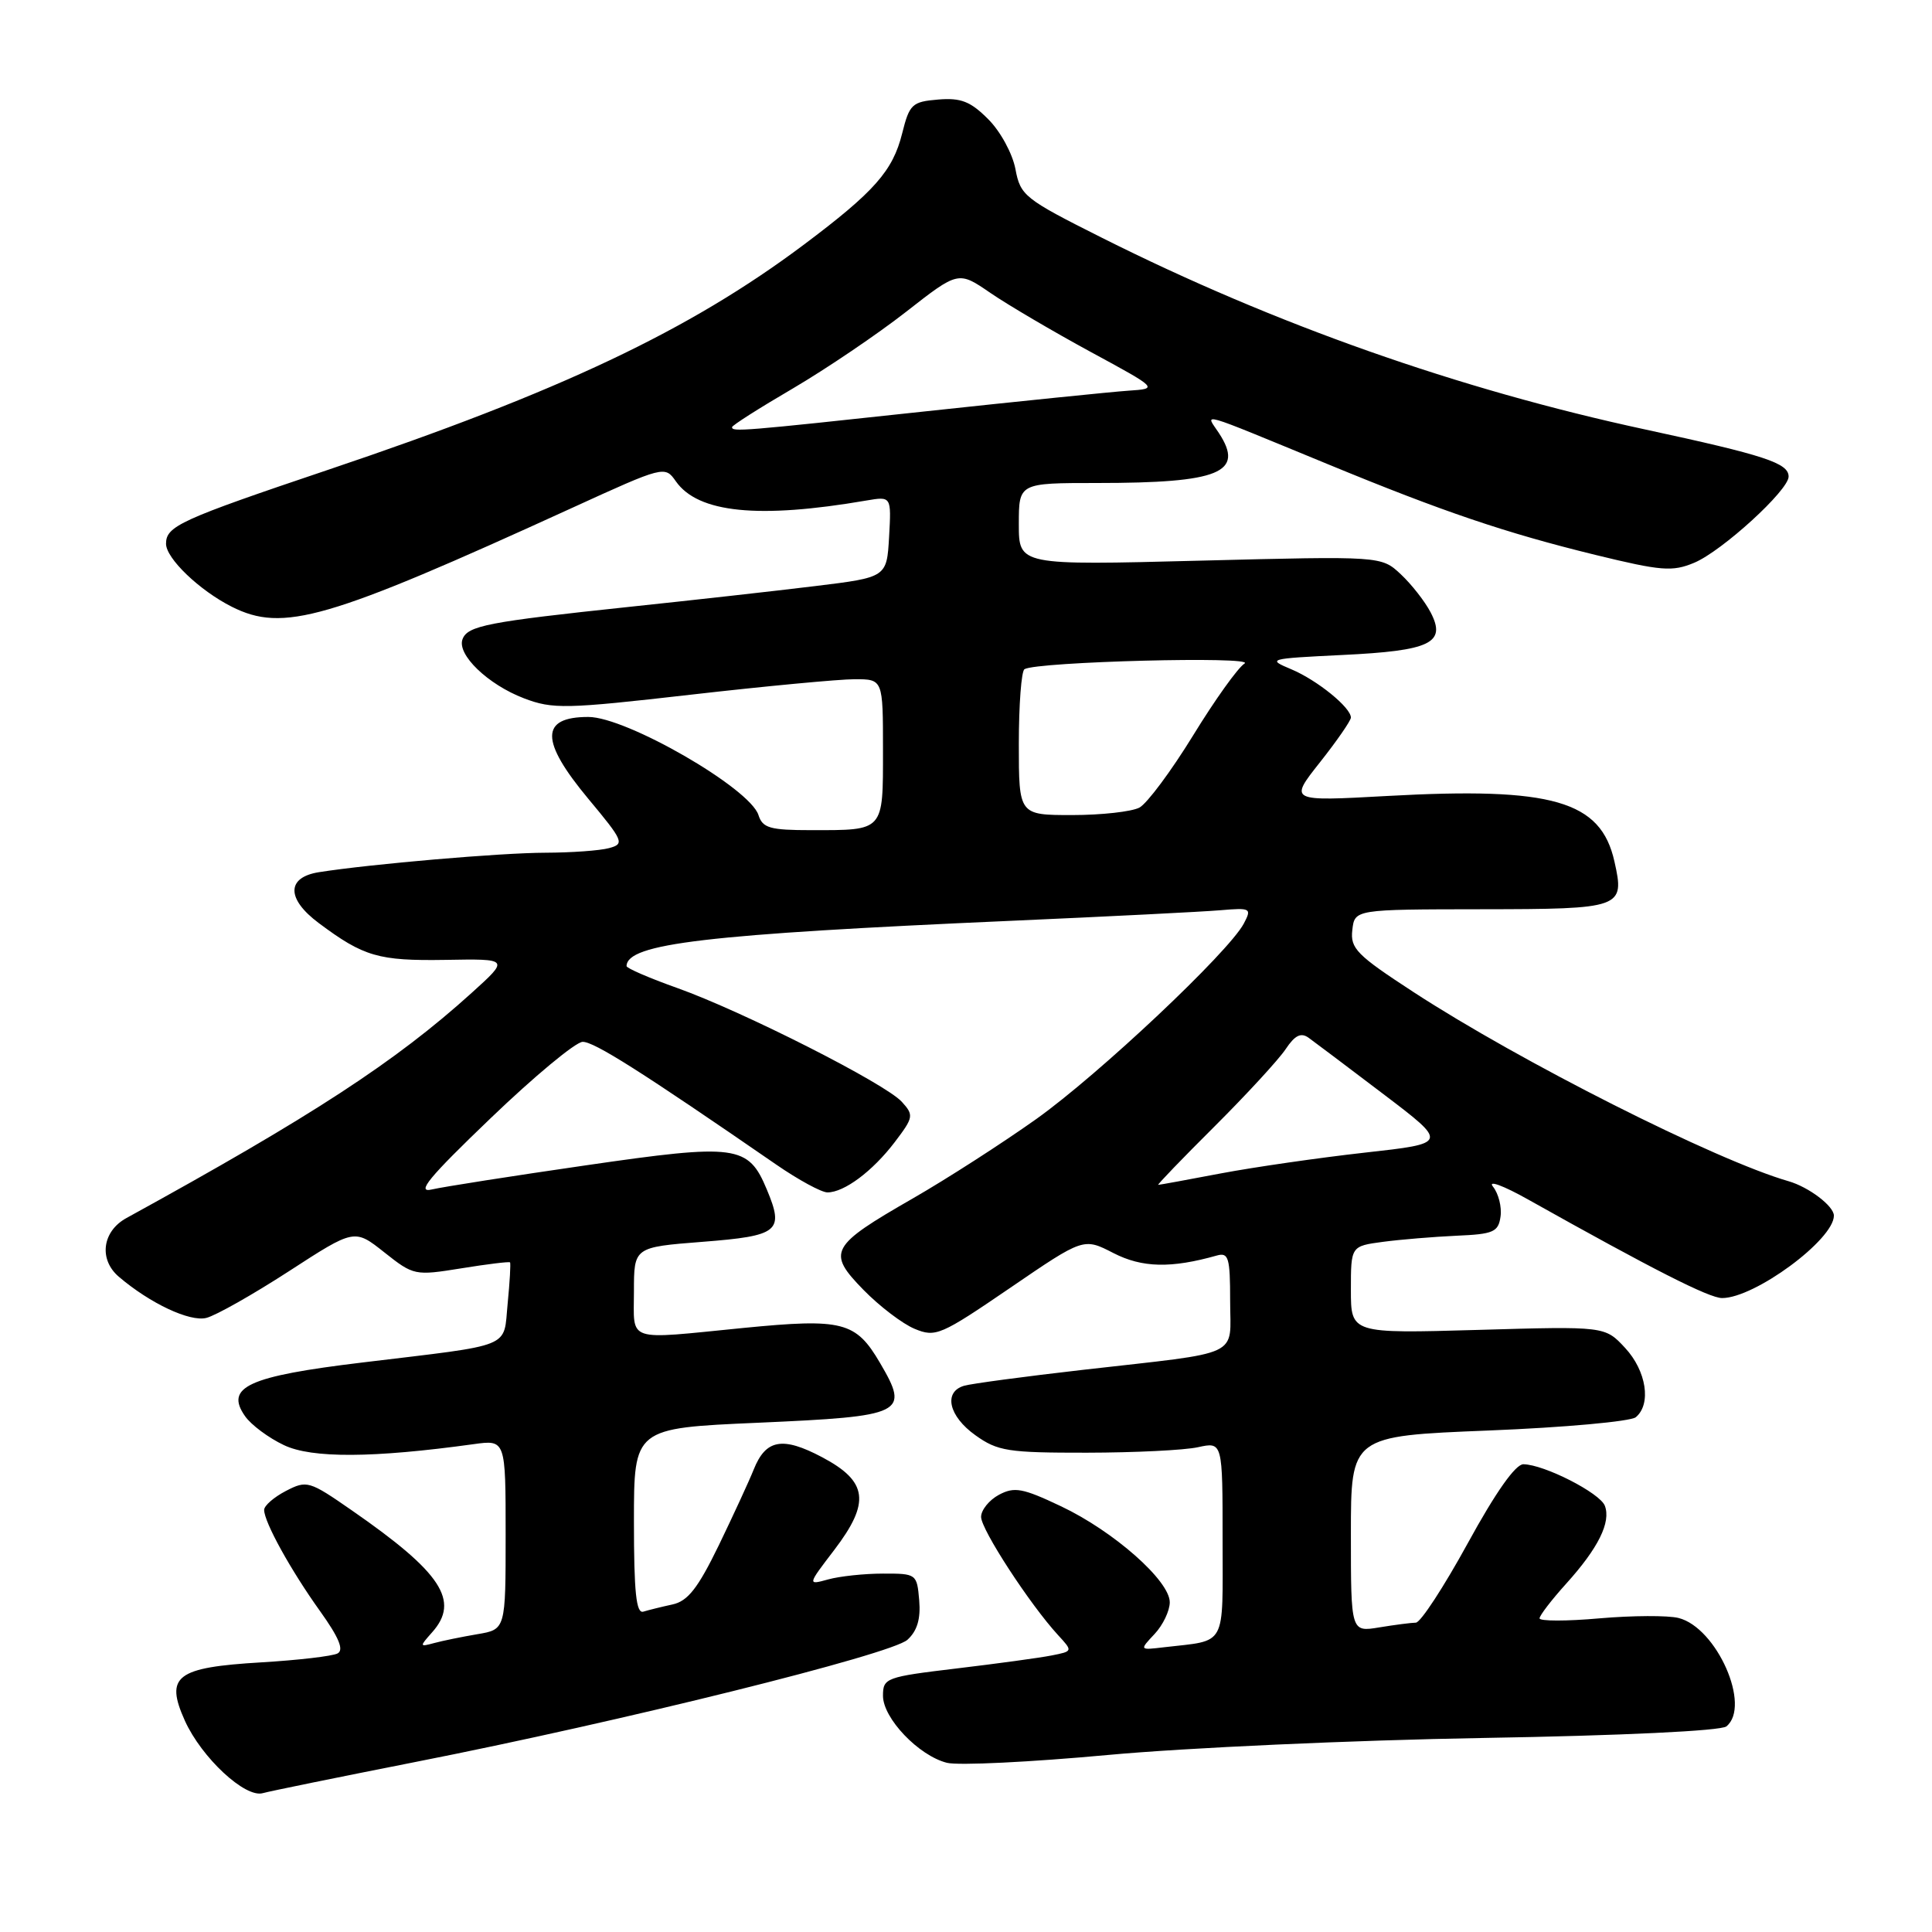 <?xml version="1.0" encoding="UTF-8" standalone="no"?>
<!DOCTYPE svg PUBLIC "-//W3C//DTD SVG 1.1//EN" "http://www.w3.org/Graphics/SVG/1.1/DTD/svg11.dtd" >
<svg xmlns="http://www.w3.org/2000/svg" xmlns:xlink="http://www.w3.org/1999/xlink" version="1.1" viewBox="0 0 256 256">
 <g >
 <path fill="currentColor"
d=" M 55.00 233.48 C 82.36 228.10 118.10 219.22 120.24 217.28 C 121.53 216.11 122.01 214.52 121.80 212.05 C 121.50 208.55 121.43 208.50 117.00 208.51 C 114.53 208.51 111.26 208.86 109.74 209.28 C 106.98 210.04 106.98 210.04 110.54 205.38 C 115.36 199.06 114.99 196.29 108.92 193.08 C 103.68 190.31 101.47 190.72 99.87 194.72 C 99.26 196.25 97.17 200.77 95.24 204.77 C 92.47 210.46 91.14 212.16 89.10 212.60 C 87.67 212.91 85.94 213.34 85.25 213.55 C 84.30 213.85 84.00 211.01 84.00 201.59 C 84.00 189.24 84.00 189.24 100.46 188.52 C 119.86 187.66 120.55 187.32 116.61 180.60 C 113.40 175.11 111.66 174.67 98.50 175.96 C 82.74 177.52 84.00 177.94 84.00 171.13 C 84.00 165.26 84.00 165.26 93.06 164.55 C 103.21 163.76 103.93 163.17 101.61 157.62 C 99.15 151.72 97.63 151.51 77.65 154.41 C 67.91 155.82 58.72 157.26 57.22 157.61 C 55.10 158.11 56.81 156.03 65.00 148.18 C 70.78 142.63 76.26 138.08 77.20 138.05 C 78.70 138.01 84.97 141.98 102.85 154.31 C 105.79 156.34 108.85 158.00 109.64 158.00 C 111.86 158.00 115.61 155.20 118.54 151.36 C 121.05 148.06 121.11 147.77 119.50 146.00 C 117.31 143.58 98.46 134.03 89.75 130.92 C 86.04 129.60 83.01 128.29 83.02 128.01 C 83.11 125.02 93.47 123.80 134.00 122.01 C 146.93 121.44 159.40 120.81 161.72 120.61 C 165.74 120.27 165.88 120.35 164.81 122.38 C 162.79 126.18 145.62 142.36 137.31 148.28 C 132.85 151.45 125.49 156.19 120.95 158.80 C 109.97 165.11 109.53 165.91 114.41 170.91 C 116.54 173.09 119.60 175.42 121.20 176.08 C 123.97 177.23 124.64 176.94 133.85 170.65 C 143.58 164.00 143.58 164.00 147.54 166.04 C 151.34 167.99 155.17 168.08 161.25 166.36 C 162.79 165.93 163.00 166.65 163.00 172.35 C 163.00 179.97 164.91 179.07 143.50 181.51 C 135.80 182.39 128.71 183.34 127.75 183.62 C 124.97 184.44 125.71 187.66 129.25 190.18 C 132.20 192.29 133.57 192.50 144.00 192.49 C 150.32 192.48 156.96 192.16 158.75 191.76 C 162.00 191.05 162.00 191.05 162.00 204.01 C 162.00 218.47 162.64 217.29 154.24 218.27 C 150.97 218.66 150.97 218.66 152.99 216.51 C 154.09 215.34 155.00 213.44 155.00 212.31 C 155.00 209.45 147.57 202.89 140.57 199.58 C 135.49 197.17 134.41 196.98 132.36 198.07 C 131.06 198.77 130.00 200.09 130.00 201.00 C 130.00 202.67 136.46 212.59 140.19 216.65 C 142.17 218.80 142.17 218.80 139.33 219.36 C 137.77 219.67 132.11 220.44 126.75 221.08 C 117.38 222.20 117.00 222.34 117.00 224.70 C 117.00 227.68 121.73 232.64 125.47 233.58 C 126.96 233.96 136.58 233.49 146.84 232.54 C 157.10 231.59 179.45 230.58 196.50 230.29 C 214.90 229.98 228.01 229.35 228.75 228.76 C 232.08 226.08 227.48 215.66 222.41 214.39 C 221.02 214.04 216.31 214.06 211.94 214.44 C 207.57 214.83 204.00 214.82 204.00 214.44 C 204.00 214.06 205.60 211.98 207.55 209.82 C 211.79 205.12 213.48 201.70 212.65 199.52 C 211.99 197.82 204.62 194.06 201.86 194.02 C 200.81 194.01 198.19 197.72 194.48 204.50 C 191.31 210.28 188.23 215.00 187.61 215.01 C 187.00 215.02 184.81 215.30 182.75 215.64 C 179.00 216.26 179.00 216.26 179.00 203.27 C 179.00 190.28 179.00 190.28 197.25 189.55 C 207.29 189.15 216.06 188.35 216.75 187.79 C 218.84 186.06 218.16 181.65 215.34 178.61 C 212.67 175.73 212.67 175.73 195.84 176.22 C 179.00 176.70 179.00 176.70 179.00 170.91 C 179.00 165.12 179.00 165.12 183.25 164.55 C 185.59 164.24 189.97 163.88 193.00 163.74 C 197.90 163.53 198.54 163.25 198.83 161.19 C 199.01 159.93 198.56 158.15 197.83 157.24 C 197.09 156.32 199.19 157.09 202.50 158.95 C 219.03 168.22 226.47 172.00 228.19 172.00 C 232.51 172.00 243.00 164.26 243.00 161.08 C 243.00 159.81 239.67 157.29 237.00 156.52 C 227.34 153.74 201.45 140.68 187.29 131.45 C 179.77 126.55 178.90 125.67 179.19 123.23 C 179.50 120.50 179.50 120.50 196.30 120.48 C 214.97 120.46 215.31 120.33 213.92 114.15 C 212.12 106.10 205.74 104.26 183.83 105.47 C 170.80 106.19 170.80 106.19 174.90 101.01 C 177.16 98.15 179.00 95.49 179.00 95.08 C 179.00 93.75 174.54 90.13 171.12 88.69 C 167.85 87.32 168.04 87.27 177.84 86.79 C 189.58 86.23 191.68 85.21 189.57 81.15 C 188.81 79.69 187.03 77.42 185.61 76.09 C 183.03 73.68 183.03 73.68 159.02 74.29 C 135.00 74.91 135.00 74.91 135.00 69.45 C 135.00 64.00 135.00 64.00 145.38 64.00 C 161.61 64.00 164.95 62.63 161.51 57.38 C 159.72 54.65 158.26 54.23 176.00 61.53 C 191.27 67.83 199.50 70.61 211.37 73.52 C 220.14 75.66 221.59 75.78 224.49 74.57 C 228.17 73.03 237.00 64.97 237.00 63.15 C 237.00 61.36 233.87 60.33 218.06 56.92 C 193.30 51.59 168.90 42.99 146.00 31.50 C 135.74 26.35 135.21 25.93 134.55 22.40 C 134.16 20.35 132.56 17.40 130.94 15.79 C 128.59 13.43 127.32 12.94 124.31 13.19 C 120.85 13.48 120.51 13.80 119.54 17.68 C 118.30 22.65 115.86 25.41 106.50 32.43 C 91.34 43.79 74.17 51.92 43.54 62.23 C 23.87 68.86 22.00 69.71 22.00 72.05 C 22.00 73.99 26.42 78.23 30.70 80.39 C 37.53 83.83 43.26 82.17 75.80 67.30 C 87.99 61.73 88.10 61.70 89.55 63.77 C 92.49 67.97 100.51 68.78 114.81 66.32 C 118.11 65.76 118.11 65.76 117.81 71.13 C 117.50 76.50 117.50 76.50 108.00 77.66 C 102.78 78.30 91.66 79.54 83.31 80.42 C 64.62 82.40 61.97 82.91 61.29 84.69 C 60.51 86.72 64.64 90.70 69.43 92.53 C 73.24 93.98 74.92 93.95 91.53 92.05 C 101.41 90.92 111.19 90.00 113.25 90.00 C 117.00 90.00 117.00 90.00 117.00 99.39 C 117.00 110.23 117.20 110.00 107.49 110.00 C 102.02 110.00 101.05 109.72 100.50 108.00 C 99.37 104.44 83.01 95.00 77.96 95.00 C 71.56 95.00 71.56 98.16 77.95 105.84 C 82.64 111.47 82.78 111.82 80.70 112.38 C 79.49 112.71 75.71 112.98 72.29 112.99 C 66.35 113.00 49.10 114.49 42.25 115.57 C 37.94 116.26 37.94 119.11 42.25 122.32 C 48.19 126.76 50.17 127.33 58.99 127.19 C 67.50 127.04 67.50 127.04 62.50 131.56 C 52.43 140.67 41.37 147.88 16.75 161.40 C 13.54 163.16 13.06 166.89 15.75 169.18 C 19.89 172.71 25.15 175.18 27.34 174.63 C 28.59 174.32 33.52 171.53 38.29 168.44 C 46.97 162.81 46.97 162.81 50.92 165.94 C 54.81 169.02 54.97 169.05 61.13 168.06 C 64.57 167.50 67.47 167.15 67.58 167.27 C 67.69 167.40 67.55 169.84 67.27 172.70 C 66.67 178.75 68.29 178.09 48.00 180.54 C 32.88 182.36 29.76 183.79 32.47 187.65 C 33.27 188.80 35.59 190.53 37.63 191.49 C 41.32 193.25 49.45 193.20 62.75 191.36 C 67.00 190.77 67.00 190.77 67.00 203.34 C 67.00 215.91 67.00 215.91 63.25 216.54 C 61.19 216.89 58.60 217.42 57.50 217.72 C 55.58 218.24 55.57 218.19 57.25 216.30 C 60.98 212.13 58.51 208.37 46.63 200.14 C 40.97 196.21 40.66 196.12 37.88 197.56 C 36.30 198.38 35.00 199.51 35.00 200.07 C 35.00 201.68 38.53 208.07 42.40 213.47 C 44.91 216.98 45.60 218.63 44.73 219.09 C 44.05 219.45 39.51 219.98 34.64 220.27 C 23.33 220.94 21.83 222.08 24.50 228.01 C 26.72 232.91 32.49 238.28 34.83 237.60 C 35.75 237.34 44.83 235.49 55.00 233.48 Z  M 160.94 149.25 C 165.21 144.99 169.45 140.38 170.36 139.01 C 171.58 137.18 172.38 136.78 173.40 137.51 C 174.16 138.06 178.63 141.42 183.34 145.00 C 191.90 151.50 191.90 151.50 180.84 152.73 C 174.76 153.41 166.18 154.65 161.78 155.48 C 157.38 156.32 153.64 157.00 153.47 157.00 C 153.30 157.00 156.66 153.51 160.94 149.25 Z  M 135.00 98.56 C 135.00 93.37 135.34 88.91 135.75 88.67 C 137.41 87.67 166.49 86.92 164.91 87.92 C 164.03 88.47 160.96 92.77 158.08 97.47 C 155.19 102.17 152.00 106.46 150.98 107.01 C 149.96 107.55 145.95 108.00 142.07 108.00 C 135.00 108.00 135.00 108.00 135.00 98.56 Z  M 97.00 56.60 C 97.00 56.37 100.63 54.06 105.08 51.46 C 109.52 48.85 116.27 44.28 120.07 41.31 C 126.99 35.90 126.99 35.90 131.24 38.82 C 133.58 40.42 139.55 43.93 144.50 46.62 C 153.50 51.50 153.50 51.50 149.50 51.77 C 147.30 51.92 135.15 53.16 122.50 54.52 C 98.24 57.14 97.00 57.24 97.00 56.60 Z "/>
</g>
</svg>